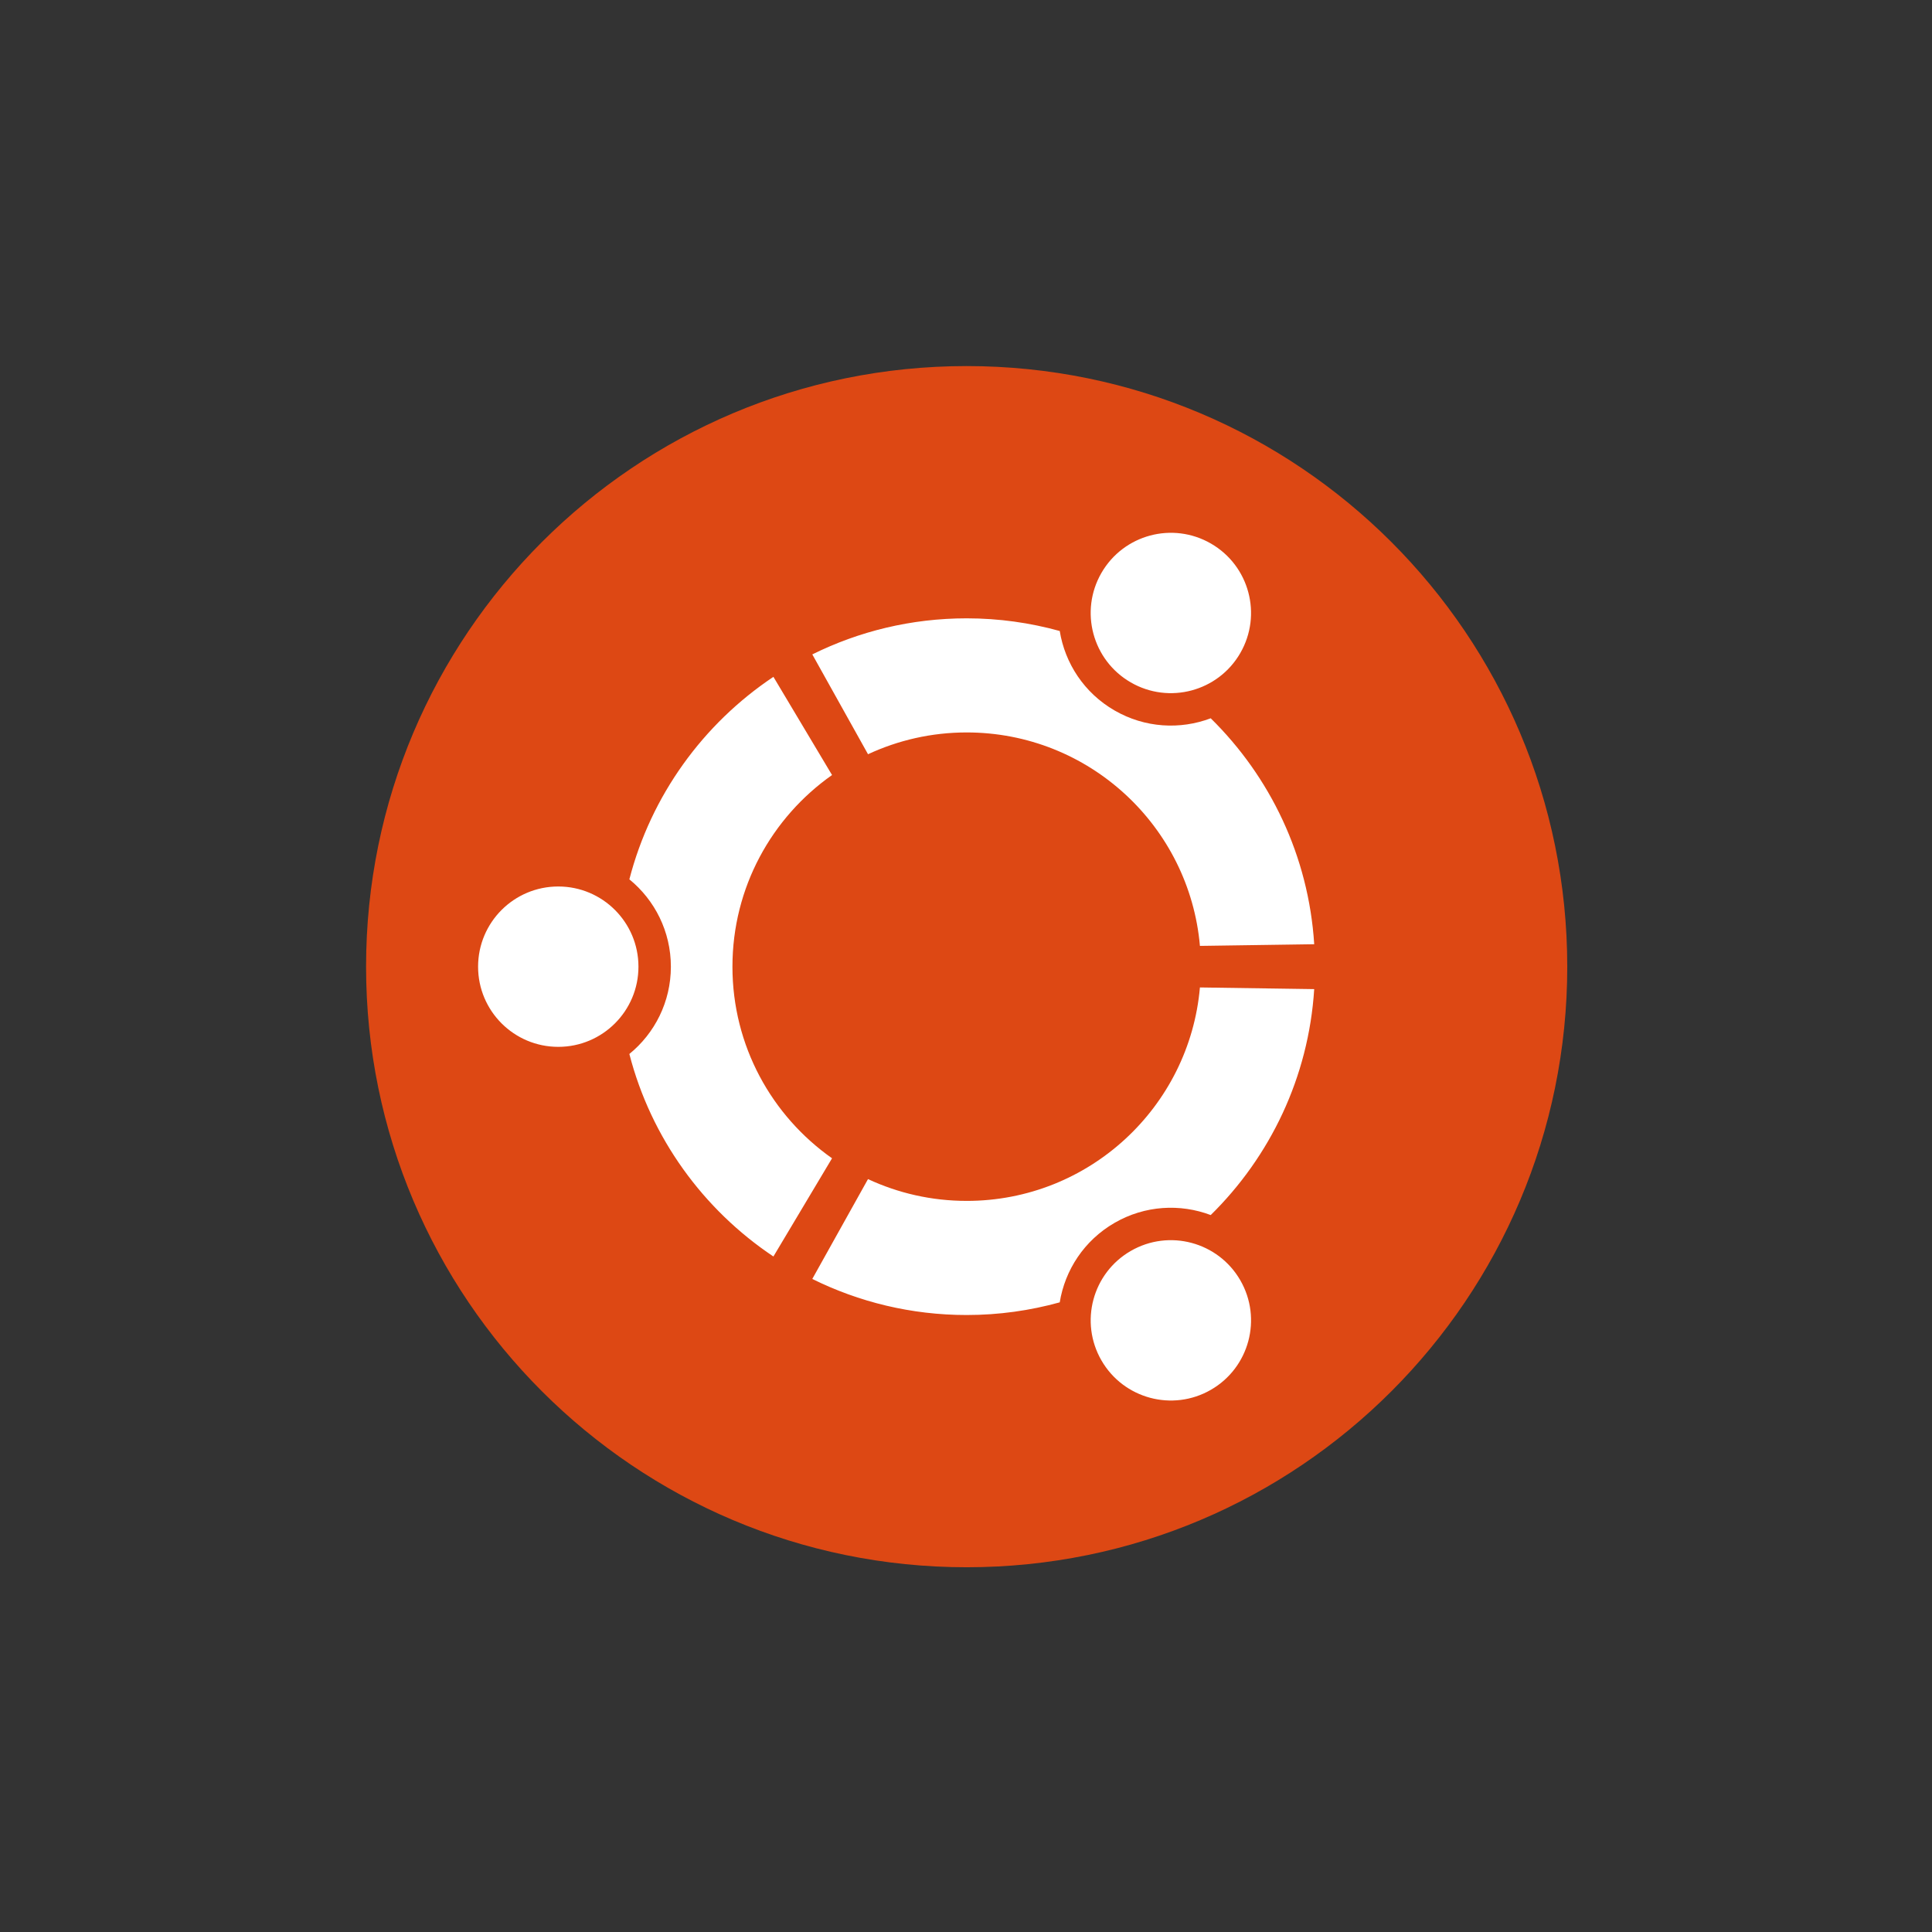 <?xml version="1.0" encoding="UTF-8" standalone="no"?>
<!-- Generator: Adobe Illustrator 14.0.0, SVG Export Plug-In  -->

<svg
   xmlns:dc="http://purl.org/dc/elements/1.1/"
   xmlns:cc="http://creativecommons.org/ns#"
   xmlns:rdf="http://www.w3.org/1999/02/22-rdf-syntax-ns#"
   xmlns:svg="http://www.w3.org/2000/svg"
   xmlns="http://www.w3.org/2000/svg"
   xmlns:sodipodi="http://sodipodi.sourceforge.net/DTD/sodipodi-0.dtd"
   xmlns:inkscape="http://www.inkscape.org/namespaces/inkscape"
   version="1.1"
   x="0px"
   y="0px"
   width="285px"
   height="285px"
   viewBox="-0.866 -0.866 285 285"
   enable-background="new -0.866 -0.866 285 285"
   xml:space="preserve"
   id="svg2"
   inkscape:version="0.91 r13725"
   sodipodi:docname="logo-ubuntu_cof-orange-hex.svg"><rect x="-0.866" y="-0.866" width="285" height="285" fill="#333333" stroke="none"/><sodipodi:namedview
     pagecolor="#ffffff"
     bordercolor="#666666"
     borderopacity="1"
     objecttolerance="10"
     gridtolerance="10"
     guidetolerance="10"
     inkscape:pageopacity="0"
     inkscape:pageshadow="2"
     inkscape:window-width="640"
     inkscape:window-height="480"
     id="namedview10"
     showgrid="false"
     inkscape:zoom="0.82807018"
     inkscape:cx="141.29237"
     inkscape:cy="142.5"
     inkscape:window-x="259"
     inkscape:window-y="170"
     inkscape:window-maximized="0"
     inkscape:current-layer="svg2" /><defs
     id="defs4" /><path
     d="m 230.329,141.733 c 0,48.928 -39.667,88.595 -88.598,88.595 -48.931,0 -88.596,-39.666 -88.596,-88.595 0,-48.932 39.664,-88.598 88.595,-88.598 48.931,0 88.598,39.666 88.598,88.598 z"
     id="path6"
     inkscape:connector-curvature="0"
     style="fill:#dd4814" /><path
     d="m 81.488,129.905 c -6.534,0 -11.829,5.295 -11.829,11.829 0,6.532 5.295,11.827 11.829,11.827 6.532,0 11.827,-5.295 11.827,-11.827 0,-6.535 -5.295,-11.829 -11.827,-11.829 z m 84.455,53.76 c -5.658,3.266 -7.594,10.497 -4.329,16.153 3.267,5.658 10.497,7.596 16.155,4.329 5.656,-3.266 7.594,-10.497 4.328,-16.154 -3.266,-5.655 -10.497,-7.594 -16.153,-4.328 z M 107.181,141.732 c 0,-11.69 5.809,-22.015 14.692,-28.268 l -8.648,-14.485 c -10.352,6.916 -18.052,17.489 -21.25,29.872 3.736,3.045 6.123,7.683 6.123,12.882 0,5.198 -2.387,9.835 -6.124,12.88 3.198,12.384 10.899,22.957 21.25,29.873 l 8.648,-14.487 c -8.883,-6.251 -14.692,-16.576 -14.692,-28.268 z m 34.552,-34.552 c 18.051,0 32.858,13.84 34.41,31.488 l 16.858,-0.246 c -0.83,-13.03 -6.521,-24.73 -15.268,-33.33 -4.497,1.699 -9.692,1.441 -14.182,-1.151 -4.496,-2.595 -7.317,-6.974 -8.089,-11.725 -4.371,-1.21 -8.971,-1.869 -13.727,-1.869 -8.18,0 -15.908,1.92 -22.773,5.321 l 8.218,14.727 c 4.424,-2.058 9.353,-3.215 14.555,-3.215 z m 0,69.105 c -5.202,0 -10.131,-1.156 -14.555,-3.215 l -8.219,14.729 c 6.865,3.399 14.594,5.32 22.774,5.32 4.756,0 9.356,-0.659 13.728,-1.869 0.773,-4.751 3.594,-9.13 8.091,-11.727 4.49,-2.592 9.685,-2.849 14.182,-1.15 8.746,-8.6 14.438,-20.301 15.266,-33.33 l -16.858,-0.246 c -1.551,17.65 -16.358,31.488 -34.409,31.488 z m 24.208,-76.486 c 5.657,3.267 12.889,1.329 16.154,-4.326 3.267,-5.658 1.33,-12.889 -4.328,-16.156 -5.657,-3.266 -12.888,-1.328 -16.154,4.33 -3.266,5.655 -1.328,12.887 4.328,16.152 z"
     id="path8"
     inkscape:connector-curvature="0"
     style="fill:#ffffff" /></svg>